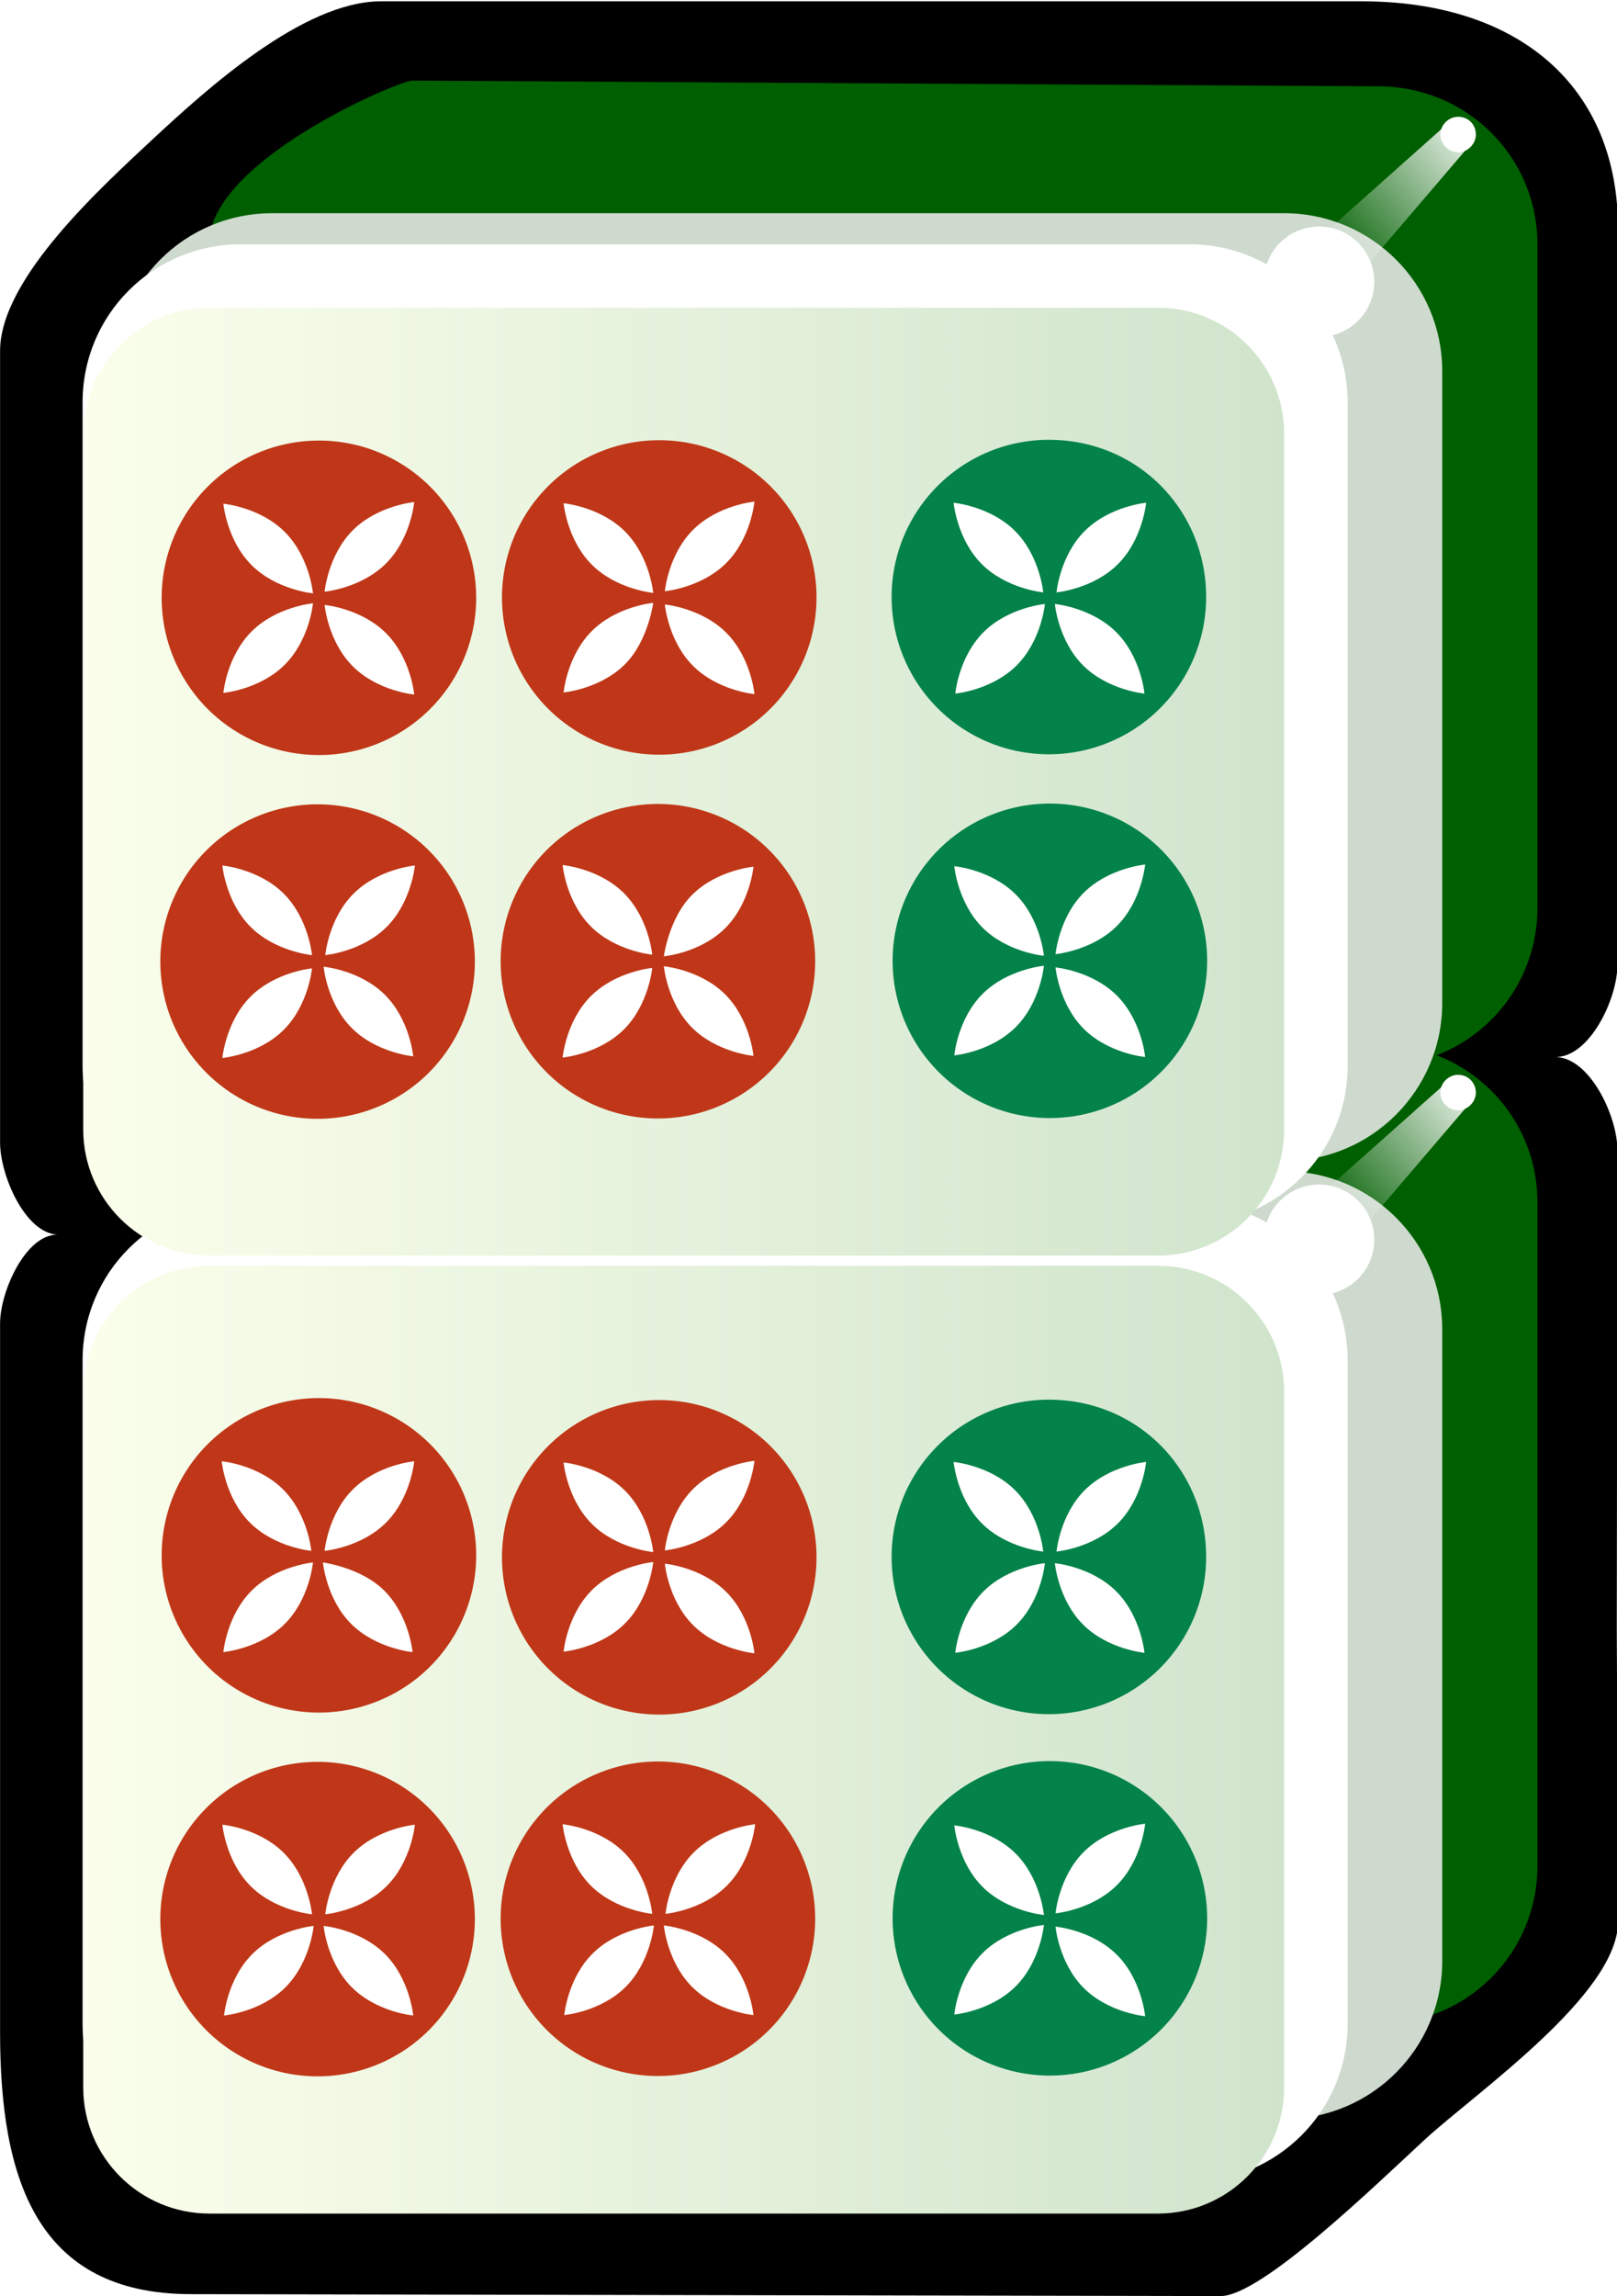 <svg xmlns="http://www.w3.org/2000/svg" id="svg2985" x="0" y="0" enable-background="new -214.5 269.4 255 361.9" version="1.1" viewBox="-214.5 269.4 255 361.9" xml:space="preserve"><style>.st314{enable-background:new}.st315{fill:#005f00}.st316{fill:#cddacd}.st317{fill:#fff}.st318{filter:url(#filter3970-5)}.st319{fill:#bf3718}.st320{fill:#038249}</style><switch><g><filter id="filter3970-5" width="1.217" height="1.215" x="-.109" y="-.108" color-interpolation-filters="sRGB"><feGaussianBlur id="feGaussianBlur3972-8" stdDeviation=".128"/></filter><g id="g4630" class="st314" transform="matrix(1.001 0 0 1 -1.376 203.406)"><g id="g3062"><path id="rect4031" d="M42 368.9l-.2-46.2.1-75.4c0-5.5-4.5-14.9-10-14.7 5.5.3 10-9.1 10-14.5l.1-115.8c.1-22.9-15.9-36.1-40.4-36.1h-154.5c-12.3 0-27.6 14-35.7 21.5-8 7.5-24.3 22.1-24.3 33.6v124.8c0 5.1 3.9 14.2 9 14.5-5 0-9 9-9 14v111.7c0 22.9 5.6 41.3 30.1 41.3l162.2.3c6.4 0 24.3-17.4 32.3-24.8 8.1-7.4 30.3-22.8 30.3-34.2z"/><path id="rect3767" d="M29.3 360.1V255.5c0-13.8-11.1-24.8-24.9-24.9l-152.4-.9c-2 0-32 12.6-32 25.8v104.6c0 13.8 11.1 24.9 24.9 24.9H4.4c13.8 0 24.9-11.1 24.9-24.9z" class="st315"/><path id="rect3861" d="M14.3 375.1v-99.6c0-13.8-11.2-24.9-24.9-24.9H-170c-13.8 0-24.9 11.1-24.9 24.9v99.6c0 13.8 11.2 24.9 24.9 24.9h159.4c13.8 0 24.9-11.2 24.9-24.9z" class="st316"/><path id="rect3765" d="M-.6 385V280.4c0-13.8-11.2-24.9-24.9-24.9H-175c-13.8 0-24.9 11.1-24.9 24.9V385c0 13.8 11.2 24.9 24.9 24.9h149.4c13.8 0 25-11.1 25-24.9z" class="st317"/><linearGradient id="rect3008_2_" x1="-303.791" x2="-303.791" y1="569.587" y2="531.068" gradientTransform="matrix(0 4.984 4.981 0 -2847.785 1854.184)" gradientUnits="userSpaceOnUse"><stop offset="0" stop-color="#d0e4cc"/><stop offset="1" stop-color="#fbffec"/></linearGradient><path id="rect3008" fill="url(#rect3008_2_)" d="M-10.6 285.4V395c0 11-8.9 19.9-19.9 19.9h-149.4c-11 0-19.9-8.9-19.9-19.9V285.4c0-11 8.9-19.9 19.9-19.9h149.4c11 0 19.9 8.9 19.9 19.9z"/><path id="path3932" d="M16.8 235.4c-1.5 0-2.8 1.3-2.8 2.8s1.3 2.8 2.8 2.8 2.8-1.3 2.8-2.8-1.2-2.8-2.8-2.8z" class="st317"/><g id="path3936" class="st318"><linearGradient id="SVGID_1_" x1="-330.564" x2="-333.68" y1="590.47" y2="587.001" gradientTransform="matrix(0 -7.106 6.685 0 -3926.449 -2112.465)" gradientUnits="userSpaceOnUse"><stop offset="0" stop-color="#fff"/><stop offset="1" stop-color="#fff" stop-opacity="0"/></linearGradient><path fill="url(#SVGID_1_)" d="M18.2 240.4l-24.6 28.8-6-8.2 28.3-25.2z"/></g><path id="path3882" d="M-5.1 252.7c-4.8 0-8.7 3.9-8.7 8.7 0 4.8 3.9 8.7 8.7 8.7 4.8 0 8.7-3.9 8.7-8.7 0-4.8-3.9-8.7-8.7-8.7z" class="st317"/></g></g><g id="g4630_1_" class="st314" transform="matrix(1.001 0 0 1 -1.376 203.406)"><g id="g3062_1_"><path id="rect3767_1_" d="M29.3 209.1V104.5c0-13.8-11.1-24.8-24.9-24.9l-152.4-.9c-2 0-32 12.6-32 25.8v104.6c0 13.8 11.1 24.9 24.9 24.9H4.4c13.8 0 24.9-11.1 24.9-24.9z" class="st315"/><path id="rect3861_1_" d="M14.3 224.1v-99.6c0-13.8-11.2-24.9-24.9-24.9H-170c-13.8 0-24.9 11.1-24.9 24.9v99.6c0 13.8 11.2 24.9 24.9 24.9h159.4c13.8 0 24.9-11.2 24.9-24.9z" class="st316"/><path id="rect3765_1_" d="M-.6 234V129.4c0-13.8-11.2-24.9-24.9-24.9H-175c-13.8 0-24.9 11.1-24.9 24.9V234c0 13.8 11.2 24.9 24.9 24.9h149.4c13.8 0 25-11.1 25-24.9z" class="st317"/><linearGradient id="rect3008_3_" x1="-334.09" x2="-334.09" y1="569.587" y2="531.068" gradientTransform="matrix(0 4.984 4.981 0 -2847.785 1854.184)" gradientUnits="userSpaceOnUse"><stop offset="0" stop-color="#d0e4cc"/><stop offset="1" stop-color="#fbffec"/></linearGradient><path id="rect3008_1_" fill="url(#rect3008_3_)" d="M-10.6 134.4V244c0 11-8.9 19.9-19.9 19.9h-149.4c-11 0-19.9-8.9-19.9-19.9V134.4c0-11 8.9-19.9 19.9-19.9h149.4c11 0 19.9 8.9 19.9 19.9z"/><path id="path3932_1_" d="M16.8 84.4c-1.5 0-2.8 1.3-2.8 2.8 0 1.5 1.3 2.8 2.8 2.8s2.8-1.3 2.8-2.8c0-1.6-1.2-2.8-2.8-2.8z" class="st317"/><g id="path3936_1_" class="st318"><linearGradient id="SVGID_2_" x1="-309.313" x2="-312.429" y1="590.47" y2="587.001" gradientTransform="matrix(0 -7.106 6.685 0 -3926.449 -2112.465)" gradientUnits="userSpaceOnUse"><stop offset="0" stop-color="#fff"/><stop offset="1" stop-color="#fff" stop-opacity="0"/></linearGradient><path fill="url(#SVGID_2_)" d="M18.2 89.4l-24.6 28.8-6-8.2 28.3-25.2z"/></g><path id="path3882_1_" d="M-5.1 101.7c-4.8 0-8.7 3.9-8.7 8.7 0 4.8 3.9 8.7 8.7 8.7 4.8 0 8.7-3.9 8.7-8.7 0-4.8-3.9-8.7-8.7-8.7z" class="st317"/></g></g><g id="g5676" class="st314" transform="matrix(4.975 0 0 4.972 211.388 -208.89)"><g id="g5368" transform="matrix(.744 0 0 .744 -31.898 8.745)"><path id="path5370" d="M-44.1 177.2a6.7 6.7 0 100 13.4 6.7 6.7 0 000-13.4z" class="st319"/><g id="g5372" transform="rotate(-45 17.625 29.531)"><path id="path5374" d="M-135.5 95s-1.2-1-2.7-1c-1.5 0-2.7 1-2.7 1s1.2 1 2.7 1 2.7-1 2.7-1z" class="st317"/><path id="path5376" d="M-134.8 95s1.2 1 2.7 1c1.5 0 2.7-1 2.7-1s-1.2-1-2.7-1c-1.5 0-2.7 1-2.7 1z" class="st317"/><path id="path5378" d="M-135.2 94.7s1-1.2 1-2.7c0-1.5-1-2.7-1-2.7s-1 1.2-1 2.7c0 1.5 1 2.7 1 2.7z" class="st317"/><path id="path5380" d="M-135.2 95.4s-1 1.2-1 2.7c0 1.5 1 2.7 1 2.7s1-1.2 1-2.7c0-1.5-1-2.7-1-2.7z" class="st317"/></g></g><g id="g5432" transform="matrix(.744 0 0 .744 -43.398 8.745)"><path id="path5434" d="M-28.7 192.6a6.7 6.7 0 100 13.4 6.7 6.7 0 000-13.4z" class="st319"/><g id="g5436" transform="rotate(-45 17.625 29.531)"><path id="path5438" d="M-135.5 116.9s-1.2-1-2.7-1-2.7 1-2.7 1 1.2 1 2.7 1c1.5 0 2.7-1 2.7-1z" class="st317"/><path id="path5440" d="M-134.8 116.9s1.2 1 2.7 1c1.5 0 2.7-1 2.7-1s-1.2-1-2.7-1-2.7 1-2.7 1z" class="st317"/><path id="path5442" d="M-135.2 116.5s1-1.2 1-2.7c0-1.5-1-2.7-1-2.7s-1 1.2-1 2.7c0 1.5 1 2.7 1 2.7z" class="st317"/><path id="path5444" d="M-135.2 117.2s-1 1.2-1 2.7c0 1.5 1 2.7 1 2.7s1-1.2 1-2.7c0-1.5-1-2.7-1-2.7z" class="st317"/></g></g><g id="g5446" transform="matrix(.744 0 0 .744 -31.898 19.544)"><path id="path5448" d="M-58.6 162.6a6.7 6.7 0 100 13.4 6.7 6.7 0 000-13.4z" class="st319"/><g id="g5450" transform="rotate(-45 17.625 29.531)"><path id="path5452" d="M-135.5 74.5s-1.2-1-2.7-1-2.7 1-2.7 1 1.2 1 2.7 1c1.5 0 2.7-1 2.7-1z" class="st317"/><path id="path5454" d="M-134.8 74.5s1.2 1 2.7 1c1.5 0 2.7-1 2.7-1s-1.2-1-2.7-1-2.7 1-2.7 1z" class="st317"/><path id="path5456" d="M-135.2 74.1s1-1.2 1-2.7c0-1.5-1-2.7-1-2.7s-1 1.2-1 2.7c0 1.5 1 2.7 1 2.7z" class="st317"/><path id="path5458" d="M-135.2 74.8s-1 1.2-1 2.7c0 1.5 1 2.7 1 2.7s1-1.2 1-2.7c0-1.4-1-2.7-1-2.7z" class="st317"/></g></g><g id="g5460" transform="matrix(.744 0 0 .744 -43.398 19.544)"><path id="path5462" d="M-43.2 178.1a6.7 6.7 0 100 13.4 6.7 6.7 0 000-13.4z" class="st319"/><g id="g5464" transform="rotate(-45 17.625 29.531)"><path id="path5466" d="M-135.5 96.4s-1.2-1-2.7-1c-1.5 0-2.7 1-2.7 1s1.2 1 2.7 1c1.5 0 2.7-1 2.7-1z" class="st317"/><path id="path5468" d="M-134.8 96.4s1.2 1 2.7 1c1.5 0 2.7-1 2.7-1s-1.2-1-2.7-1c-1.5 0-2.7 1-2.7 1z" class="st317"/><path id="path5470" d="M-135.2 96s1-1.2 1-2.7c0-1.5-1-2.7-1-2.7s-1 1.2-1 2.7c0 1.5 1 2.7 1 2.7z" class="st317"/><path id="path5472" d="M-135.2 96.7s-1 1.2-1 2.7c0 1.5 1 2.7 1 2.7s1-1.2 1-2.7c0-1.5-1-2.7-1-2.7z" class="st317"/></g></g><g id="g5474" transform="matrix(.744 0 0 .744 -31.898 -2.056)"><path id="path5476" d="M-27.5 191.7a6.7 6.7 0 106.7 6.7c0-3.7-2.9-6.7-6.7-6.7z" class="st320"/><g id="g5478" transform="rotate(-45 17.625 29.531)"><path id="path5480" d="M-134 117.1s-1.2-1-2.7-1c-1.5 0-2.7 1-2.7 1s1.2 1 2.7 1c1.5 0 2.7-1 2.7-1z" class="st317"/><path id="path5482" d="M-133.3 117.1s1.2 1 2.7 1c1.5 0 2.7-1 2.7-1s-1.2-1-2.7-1c-1.5 0-2.7 1-2.7 1z" class="st317"/><path id="path5484" d="M-133.7 116.7s1-1.2 1-2.7c0-1.5-1-2.7-1-2.7s-1 1.2-1 2.7c0 1.5 1 2.7 1 2.7z" class="st317"/><path id="path5486" d="M-133.7 117.4s-1 1.2-1 2.7c0 1.5 1 2.7 1 2.7s1-1.2 1-2.7c0-1.5-1-2.7-1-2.7z" class="st317"/></g></g><g id="g5488" transform="matrix(.744 0 0 .744 -43.398 -2.056)"><path id="path5490" d="M-12 207.1a6.7 6.7 0 100 13.4 6.7 6.7 0 000-13.4z" class="st320"/><g id="g5492" transform="rotate(-45 17.625 29.531)"><path id="path5494" d="M-134 138.9s-1.2-1-2.7-1-2.7 1-2.7 1 1.2 1 2.7 1c1.5 0 2.7-1 2.7-1z" class="st317"/><path id="path5496" d="M-133.3 138.9s1.2 1 2.7 1c1.5 0 2.7-1 2.7-1s-1.2-1-2.7-1c-1.5 0-2.7 1-2.7 1z" class="st317"/><path id="path5498" d="M-133.7 138.6s1-1.2 1-2.7c0-1.5-1-2.7-1-2.7s-1 1.2-1 2.7c0 1.5 1 2.7 1 2.7z" class="st317"/><path id="path5500" d="M-133.7 139.3s-1 1.2-1 2.7c0 1.5 1 2.7 1 2.7s1-1.2 1-2.7c0-1.5-1-2.7-1-2.7z" class="st317"/></g></g></g><g id="g5676_1_" class="st314" transform="matrix(4.975 0 0 4.972 211.388 -208.89)"><g id="g5368_1_" transform="matrix(.744 0 0 .744 -31.898 8.745)"><path id="path5370_1_" d="M-44.1 136.3a6.7 6.7 0 100 13.4 6.7 6.7 0 000-13.4z" class="st319"/><g id="g5372_1_" transform="rotate(-45 17.625 29.531)"><path id="path5374_1_" d="M-106.6 66.1s-1.2-1-2.7-1c-1.5 0-2.7 1-2.7 1s1.2 1 2.7 1c1.4 0 2.7-1 2.7-1z" class="st317"/><path id="path5376_1_" d="M-105.9 66.1s1.2 1 2.7 1c1.5 0 2.7-1 2.7-1s-1.2-1-2.7-1c-1.5 0-2.7 1-2.7 1z" class="st317"/><path id="path5378_1_" d="M-106.3 65.8s1-1.2 1-2.7c0-1.5-1-2.7-1-2.7s-1 1.2-1 2.7c0 1.5 1 2.7 1 2.7z" class="st317"/><path id="path5380_1_" d="M-106.3 66.5s-1 1.2-1 2.7 1 2.7 1 2.7 1-1.2 1-2.7c0-1.5-1-2.7-1-2.7z" class="st317"/></g></g><g id="g5432_1_" transform="matrix(.744 0 0 .744 -43.398 8.745)"><path id="path5434_1_" d="M-28.7 151.8a6.7 6.7 0 100 13.4 6.7 6.7 0 000-13.4z" class="st319"/><g id="g5436_1_" transform="rotate(-45 17.625 29.531)"><path id="path5438_1_" d="M-106.7 88s-1.2-1-2.7-1c-1.5 0-2.7 1-2.7 1s1.2 1 2.7 1c1.5 0 2.7-1 2.7-1z" class="st317"/><path id="path5440_1_" d="M-106 88s1.2 1 2.7 1 2.7-1 2.7-1-1.2-1-2.7-1c-1.4 0-2.7 1-2.7 1z" class="st317"/><path id="path5442_1_" d="M-106.3 87.6s1-1.2 1-2.7-1-2.7-1-2.7-1 1.2-1 2.7c0 1.5 1 2.7 1 2.7z" class="st317"/><path id="path5444_1_" d="M-106.3 88.3s-1 1.2-1 2.7c0 1.5 1 2.7 1 2.7s1-1.2 1-2.7-1-2.7-1-2.7z" class="st317"/></g></g><g id="g5446_1_" transform="matrix(.744 0 0 .744 -31.898 19.544)"><path id="path5448_1_" d="M-58.6 121.8a6.7 6.7 0 100 13.4 6.7 6.7 0 000-13.4z" class="st319"/><g id="g5450_1_" transform="rotate(-45 17.625 29.531)"><path id="path5452_1_" d="M-106.6 45.6s-1.2-1-2.7-1c-1.5 0-2.7 1-2.7 1s1.2 1 2.7 1c1.5 0 2.7-1 2.7-1z" class="st317"/><path id="path5454_1_" d="M-105.9 45.6s1.2 1 2.7 1 2.7-1 2.7-1-1.2-1-2.7-1c-1.5 0-2.7 1-2.7 1z" class="st317"/><path id="path5456_1_" d="M-106.3 45.3s1-1.2 1-2.7-1-2.7-1-2.7-1 1.2-1 2.7c0 1.5 1 2.7 1 2.7z" class="st317"/><path id="path5458_1_" d="M-106.3 46s-1 1.2-1 2.7c0 1.5 1 2.7 1 2.7s1-1.2 1-2.7c0-1.5-1-2.7-1-2.7z" class="st317"/></g></g><g id="g5460_1_" transform="matrix(.744 0 0 .744 -43.398 19.544)"><path id="path5462_1_" d="M-43.2 137.3a6.7 6.7 0 100 13.4 6.7 6.7 0 000-13.4z" class="st319"/><g id="g5464_1_" transform="rotate(-45 17.625 29.531)"><path id="path5466_1_" d="M-106.7 67.5s-1.2-1-2.7-1c-1.5 0-2.7 1-2.7 1s1.2 1 2.7 1c1.5 0 2.7-1 2.7-1z" class="st317"/><path id="path5468_1_" d="M-105.9 67.5s1.2 1 2.7 1 2.7-1 2.7-1-1.2-1-2.7-1c-1.5 0-2.7 1-2.7 1z" class="st317"/><path id="path5470_1_" d="M-106.3 67.1s1-1.2 1-2.7c0-1.5-1-2.7-1-2.7s-1 1.2-1 2.7c0 1.5 1 2.7 1 2.7z" class="st317"/><path id="path5472_1_" d="M-106.3 67.8s-1 1.2-1 2.7c0 1.5 1 2.7 1 2.7s1-1.2 1-2.7c0-1.5-1-2.7-1-2.7z" class="st317"/></g></g><g id="g5474_1_" transform="matrix(.744 0 0 .744 -31.898 -2.056)"><path id="path5476_1_" d="M-27.5 150.8a6.7 6.7 0 106.7 6.7c0-3.7-2.9-6.7-6.7-6.7z" class="st320"/><g id="g5478_1_" transform="rotate(-45 17.625 29.531)"><path id="path5480_1_" d="M-105.1 88.2s-1.2-1-2.7-1c-1.5 0-2.7 1-2.7 1s1.2 1 2.7 1c1.5 0 2.7-1 2.7-1z" class="st317"/><path id="path5482_1_" d="M-104.4 88.2s1.2 1 2.7 1c1.5 0 2.7-1 2.7-1s-1.2-1-2.7-1c-1.5 0-2.7 1-2.7 1z" class="st317"/><path id="path5484_1_" d="M-104.8 87.8s1-1.2 1-2.7c0-1.5-1-2.7-1-2.7s-1 1.2-1 2.7c0 1.5 1 2.7 1 2.7z" class="st317"/><path id="path5486_1_" d="M-104.8 88.5s-1 1.2-1 2.7c0 1.5 1 2.7 1 2.7s1-1.2 1-2.7c0-1.5-1-2.7-1-2.7z" class="st317"/></g></g><g id="g5488_1_" transform="matrix(.744 0 0 .744 -43.398 -2.056)"><path id="path5490_1_" d="M-12 166.3a6.7 6.7 0 100 13.4 6.7 6.7 0 000-13.4z" class="st320"/><g id="g5492_1_" transform="rotate(-45 17.625 29.531)"><path id="path5494_1_" d="M-105.1 110s-1.2-1-2.7-1c-1.5 0-2.7 1-2.7 1s1.2 1 2.7 1c1.5 0 2.7-1 2.7-1z" class="st317"/><path id="path5496_1_" d="M-104.4 110s1.2 1 2.7 1c1.5 0 2.7-1 2.7-1s-1.2-1-2.7-1c-1.5 0-2.7 1-2.7 1z" class="st317"/><path id="path5498_1_" d="M-104.8 109.7s1-1.2 1-2.7c0-1.5-1-2.7-1-2.7s-1 1.2-1 2.7c0 1.5 1 2.7 1 2.7z" class="st317"/><path id="path5500_1_" d="M-104.8 110.4s-1 1.2-1 2.7c0 1.5 1 2.7 1 2.7s1-1.2 1-2.7-1-2.7-1-2.7z" class="st317"/></g></g></g></g></switch></svg>